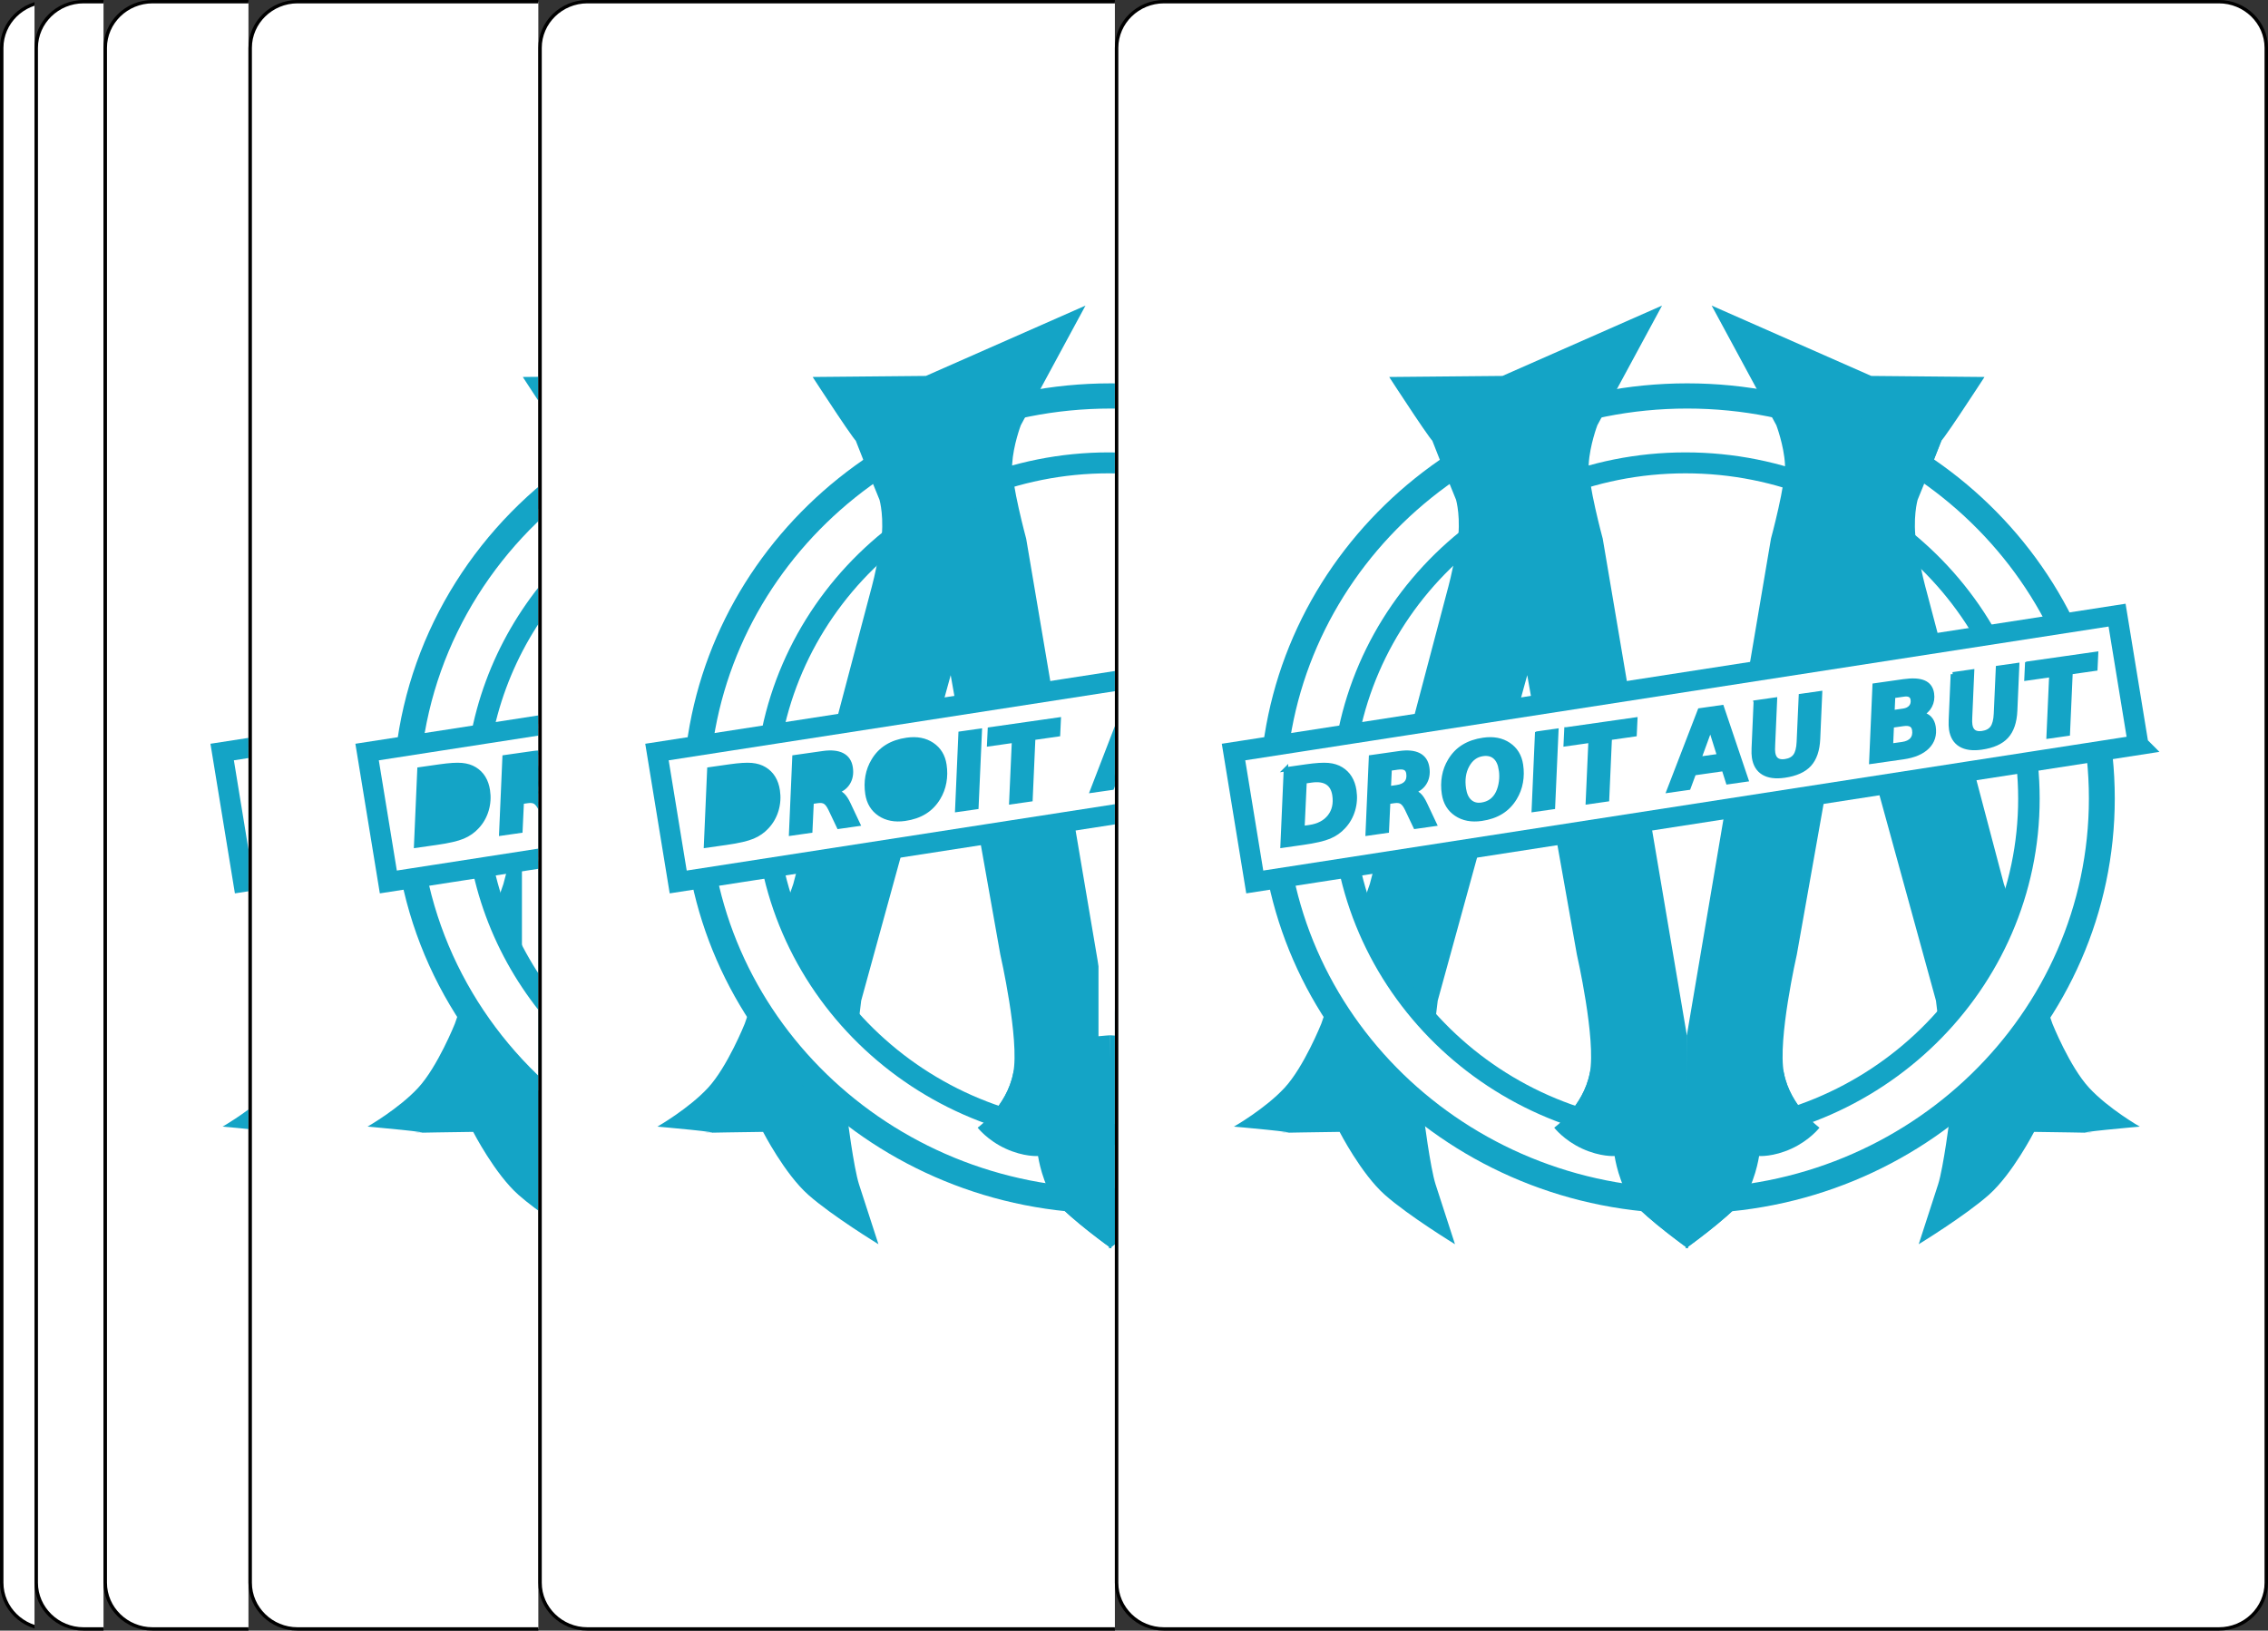 <?xml version="1.0" ?>
<!--    This set of SVG files contains images of playing cards' backs		-->
<!--    adapted from version 1.1 of the upstream project			-->
<!--    <https://sourceforge.net/projects/svg-cards/>				-->
<!--    									-->
<!--    Copyright (C) 2004 David Bellot						-->
<!--    Copyright © 2017,2019 Stan Livitski					-->
<!--										-->
<!--    This library is free software; you can redistribute it and/or		-->
<!--    modify it under the terms of the GNU Lesser General Public		-->
<!--    License as published by the Free Software Foundation; either		-->
<!--    version 3 of the License, or (at your option) any later version		-->
<!--										-->
<!--    This library is distributed in the hope that it will be useful,		-->
<!--    but WITHOUT ANY WARRANTY; without even the implied warranty of		-->
<!--    MERCHANTABILITY or FITNESS FOR A PARTICULAR PURPOSE.  See the GNU	-->
<!--    Lesser General Public License for more details.				-->
<!--										-->
<!--    You should have received a copy of the GNU Lesser General Public	-->
<!--    License along with this library; if not, write to the Free Software	-->
<!--    Foundation, Inc., 59 Temple Place, Suite 330, Boston, MA 02111-1307  USA-->
<!--										-->
<svg height="242.667pt" preserveAspectRatio="none" viewBox="0 0 328.62 242.667" width="337.493pt" xml:space="preserve" xmlns="http://www.w3.org/2000/svg" xmlns:xlink="http://www.w3.org/1999/xlink">
 <rect x="0" y="0" width="328.62" height="242.667" fill="#333333" stroke="none"/>
 <use height="243" width="5" x="0" xlink:href="#clip-5x243" y="0"/>
 <use height="243" width="10" x="5" xlink:href="#clip-10x243" y="0"/>
 <use height="243" width="21" x="15" xlink:href="#clip-21x243" y="0"/>
 <use height="243" width="42" x="36" xlink:href="#clip-42x243" y="0"/>
 <use height="242.667" width="83.54" x="78" xlink:href="#clip-83.54003905x242.6669922" y="0"/>
 <use height="242.667" width="167.08" x="161.54" xlink:href="#image-167.0800781x242.6669922" y="0"/>
 <defs>
  <style>.st1 { stroke:none; }</style>
  <svg height="243" id="clip-5x243" viewBox="0 0 5 243" width="5">
   <g style="fill-rule:nonzero;clip-rule:nonzero;fill:#14A4C6;stroke:#14A4C6;stroke-width:0.625;stroke-miterlimit:4;">
    <path d="M 7.0,0.251 L 7.0,242.416 L 7,242.416 C 3.276,242.356 0.25,239.286 0.25,235.548 L 0.25,7.12 C 0.25,3.382 3.276,0.311 7,0.251 Z" style="fill:#FFFFFF;stroke:#000000;stroke-width:0.5;"/>
    <g class="st1"/>
    <g style="stroke-miterlimit:8;"/>
    <g class="st1"/>
    <g class="st1"/>
   </g>
  </svg>
  <svg height="243" id="clip-10x243" viewBox="0 0 10 243" width="10">
   <g style="fill-rule:nonzero;clip-rule:nonzero;fill:#14A4C6;stroke:#14A4C6;stroke-width:0.625;stroke-miterlimit:4;">
    <path d="M 12.0,0.25 L 12.0,242.417 L 12,242.417 L 7.111,242.417 L 7.111,242.417 C 3.336,242.417 0.25,239.323 0.25,235.548 L 0.25,7.12 C 0.25,3.345 3.336,0.25 7.111,0.25 L 12,0.25 Z" style="fill:#FFFFFF;stroke:#000000;stroke-width:0.5;"/>
    <g class="st1"/>
    <g style="stroke-miterlimit:8;"/>
    <g class="st1"/>
    <g class="st1"/>
   </g>
  </svg>
  <svg height="243" id="clip-21x243" viewBox="0 0 21 243" width="21">
   <g style="fill-rule:nonzero;clip-rule:nonzero;fill:#14A4C6;stroke:#14A4C6;stroke-width:0.625;stroke-miterlimit:4;">
    <path d="M 23.0,0.25 L 23.0,242.417 L 23,242.417 L 7.111,242.417 L 7.111,242.417 C 3.336,242.417 0.25,239.323 0.25,235.548 L 0.25,7.12 C 0.25,3.345 3.336,0.25 7.111,0.25 L 23,0.25 Z" style="fill:#FFFFFF;stroke:#000000;stroke-width:0.5;"/>
    <g class="st1">
     <path d="M 23.0,163.462 L 23.0,168.231 L 23,168.231 C 20.654,167.969 17.25,167.664 17.25,167.664 C 17.25,167.664 20.34,165.853 23,163.462 Z"/>
    </g>
    <path d="M 23.0,114.502 L 23.0,123.14 L 23,123.14 C 22.898,121.714 22.846,120.274 22.846,118.821 C 22.846,117.369 22.898,115.929 23.0,114.502" style="fill:none;stroke-width:3.75;stroke-miterlimit:8;"/>
    <path d="M 23.0,111.062 L 23.0,130.889 L 23,130.889 L 20.416,131.3 L 20.416,131.3 L 17.338,111.963 L 23.0,111.062 Z" style="fill:#FFFFFF;stroke:#FFFFFF;stroke-miterlimit:8;"/>
    <g style="stroke-miterlimit:8;"/>
    <path d="M 23.0,110.994 L 23.0,130.818 L 20.268,131.253 L 17.191,111.918 L 23,110.994 Z" style="fill:none;stroke-width:2.967;stroke-miterlimit:8;"/>
    <g class="st1"/>
    <g class="st1"/>
   </g>
  </svg>
  <svg height="243" id="clip-42x243" viewBox="0 0 42 243" width="42">
   <g style="fill-rule:nonzero;clip-rule:nonzero;fill:#14A4C6;stroke:#14A4C6;stroke-width:0.625;stroke-miterlimit:4;">
    <path d="M 44.0,0.25 L 44.0,242.417 L 44,242.417 L 7.111,242.417 L 7.111,242.417 C 3.336,242.417 0.25,239.323 0.25,235.548 L 0.25,7.12 C 0.25,3.345 3.336,0.25 7.111,0.25 L 44,0.25 Z" style="fill:#FFFFFF;stroke:#000000;stroke-width:0.5;"/>
    <g class="st1">
     <path d="M 39.75,56.102 L 44.0,56.061 L 44.0,104.103 L 44.0,181.625 L 44,181.625 C 42.269,180.398 40.452,179.027 39.125,177.82 C 35.687,174.695 32.562,168.445 32.562,168.445 C 32.562,168.445 21.468,168.602 24.593,168.602 C 27.718,168.602 17.25,167.664 17.25,167.664 C 17.25,167.664 21.781,165.008 24.593,161.883 C 27.406,158.758 29.906,152.352 29.906,152.352 L 36.937,131.57 L 44.0,104.103 L 44.0,56.061 L 44.0,62.709 L 44.0,62.709 C 42.143,59.891 39.75,56.102 39.75,56.102"/>
    </g>
    <path d="M 44.0,79.907 L 44.0,158.139 L 44,158.139 C 34.029,148.133 27.86,134.302 27.86,119.023 C 27.86,103.744 34.029,89.913 44,79.907 Z" style="fill:none;stroke:#FFFFFF;stroke-width:8.75;stroke-miterlimit:8;"/>
    <path d="M 44.0,73.196 L 44.0,164.446 L 44,164.446 C 31.056,153.46 22.846,137.097 22.846,118.821 C 22.846,100.546 31.056,84.182 44.0,73.196 Z" style="fill:none;stroke-width:3.75;stroke-miterlimit:8;"/>
    <path d="M 44.0,87.421 L 44.0,150.305 L 44,150.305 C 37.073,141.717 32.923,130.777 32.923,118.863 C 32.923,106.949 37.073,96.008 44.0,87.421 Z" style="fill:none;stroke-width:3.117;stroke-miterlimit:8;"/>
    <path d="M 44.0,107.721 L 44.0,127.546 L 44.0,127.546 L 20.416,131.3 L 20.416,131.3 L 17.338,111.963 L 44,107.721 Z" style="fill:#FFFFFF;stroke:#FFFFFF;stroke-miterlimit:8;"/>
    <g style="stroke-miterlimit:8;">
     <path d="M 24.774,114.486 L 27.717,114.056 C 29.121,113.85 30.186,113.781 30.913,113.849 C 31.64,113.917 32.265,114.117 32.789,114.449 C 33.317,114.781 33.74,115.215 34.059,115.751 C 34.377,116.288 34.589,116.917 34.694,117.639 C 34.841,118.642 34.778,119.617 34.505,120.563 C 34.232,121.509 33.773,122.338 33.13,123.048 C 32.57,123.68 31.886,124.172 31.076,124.522 C 30.266,124.873 28.985,125.177 27.234,125.433 L 24.292,125.864 L 24.774,114.486 Z"/>
     <path d="M 27.491,116.299 L 27.178,123.23 L 28.181,123.084 C 29.483,122.893 30.461,122.369 31.112,121.513 C 31.764,120.657 31.997,119.595 31.811,118.328 C 31.685,117.469 31.342,116.857 30.783,116.49 C 30.223,116.124 29.453,116.012 28.472,116.156 L 27.491,116.299 Z"/>
     <path d="M 39.605,119.342 L 39.41,123.65 L 36.625,124.058 L 37.106,112.681 L 41.239,112.076 C 42.401,111.906 43.321,111.993 44,112.339 L 44.0,112.339 L 44.0,117.423 L 44.0,117.423 C 43.72,117.603 43.398,117.738 43.036,117.829 C 43.396,117.852 43.717,117.983 44,118.224 L 44.0,118.224 L 44.0,122.978 L 44.0,122.978 L 43.542,123.045 L 42.323,120.414 C 42.079,119.889 41.825,119.541 41.56,119.37 C 41.295,119.2 40.94,119.147 40.495,119.212 L 39.605,119.342 Z"/>
     <path d="M 40.858,117.137 C 41.491,117.045 41.949,116.824 42.231,116.476 C 42.514,116.128 42.612,115.664 42.527,115.082 C 42.474,114.718 42.322,114.467 42.072,114.33 C 41.822,114.193 41.458,114.16 40.978,114.23 L 39.821,114.399 L 39.686,117.309 L 40.858,117.137 Z"/>
    </g>
    <path d="M 44.0,107.652 L 44.0,127.476 L 44,127.476 L 20.268,131.253 L 17.191,111.918 Z" style="fill:none;stroke-width:2.967;stroke-miterlimit:8;"/>
    <g class="st1"/>
    <g class="st1"/>
   </g>
  </svg>
  <svg height="242.667" id="clip-83.54003905x242.6669922" viewBox="0 0 83.54 242.667" width="83.54">
   <g style="fill-rule:nonzero;clip-rule:nonzero;fill:#14A4C6;stroke:#14A4C6;stroke-width:0.625;stroke-miterlimit:4;">
    <path d="M 85.54,0.25 L 85.54,242.417 L 85.54,242.417 L 7.111,242.417 L 7.111,242.417 C 3.336,242.417 0.25,239.323 0.25,235.548 L 0.25,7.12 C 0.25,3.345 3.336,0.25 7.111,0.25 L 85.54,0.25 Z" style="fill:#FFFFFF;stroke:#000000;stroke-width:0.5;"/>
    <g class="st1">
     <path d="M 39.75,56.102 L 56.156,55.945 L 79.281,45.477 L 69.906,63.289 C 69.906,63.289 68.812,66.258 68.656,69.07 C 68.5,71.883 70.687,80.164 70.687,80.164 L 82.875,154.07 L 83.031,185.789 C 83.031,185.789 77.093,181.414 75.062,178.914 C 73.031,176.414 72.406,172.039 72.406,172.039 C 72.406,172.039 70.375,172.195 67.718,170.945 C 65.062,169.695 63.656,167.82 63.656,167.82 C 63.656,167.82 67.875,164.695 68.812,159.695 C 69.75,154.695 66.937,142.039 66.937,142.039 L 59.75,100.477 L 46.781,148.914 L 44.75,166.102 C 44.75,166.102 45.687,173.758 46.468,176.258 C 47.25,178.758 49.281,185.164 49.281,185.164 C 49.281,185.164 42.562,180.945 39.125,177.82 C 35.687,174.695 32.562,168.445 32.562,168.445 C 32.562,168.445 21.468,168.602 24.593,168.602 C 27.718,168.602 17.25,167.664 17.25,167.664 C 17.25,167.664 21.781,165.008 24.593,161.883 C 27.406,158.758 29.906,152.352 29.906,152.352 L 36.937,131.57 L 48.187,87.82 C 48.187,87.82 48.968,85.008 49.593,81.102 C 50.218,77.195 49.437,74.383 49.437,74.383 C 49.437,74.383 44.75,62.664 46,65.32 C 47.25,67.977 39.75,56.102 39.75,56.102"/>
     <path d="M 85.54,183.612 L 85.54,137.909 L 85.54,137.909 L 82.875,154.07 L 82.719,185.789 C 82.719,185.789 83.981,184.859 85.54,183.612 Z"/>
    </g>
    <path d="M 85.54,63.808 L 85.54,174.237 L 85.54,174.237 C 84.655,174.279 83.764,174.301 82.868,174.301 C 52.488,174.301 27.86,149.552 27.86,119.023 C 27.86,88.494 52.488,63.744 82.868,63.744 C 83.764,63.744 84.655,63.766 85.54,63.808 Z" style="fill:none;stroke:#FFFFFF;stroke-width:8.75;stroke-miterlimit:8;"/>
    <path d="M 85.54,58.981 L 85.54,178.66 L 85.54,178.66 C 84.673,178.697 83.802,178.716 82.926,178.716 C 49.745,178.716 22.846,151.901 22.846,118.821 C 22.846,85.742 49.745,58.926 82.926,58.926 C 83.802,58.926 84.673,58.944 85.54,58.981 Z" style="fill:none;stroke-width:3.75;stroke-miterlimit:8;"/>
    <path d="M 85.54,68.964 L 85.54,168.764 L 85.54,168.764 C 84.593,168.817 83.64,168.845 82.68,168.845 C 55.2,168.845 32.923,146.466 32.923,118.863 C 32.923,91.259 55.2,68.882 82.68,68.882 C 83.64,68.882 84.593,68.91 85.54,68.964 Z" style="fill:none;stroke-width:3.117;stroke-miterlimit:8;"/>
    <path d="M 85.54,101.11 L 85.54,120.934 L 85.54,120.934 L 20.416,131.3 L 20.416,131.3 L 17.338,111.963 L 85.54,101.11 Z" style="fill:#FFFFFF;stroke:#FFFFFF;stroke-miterlimit:8;"/>
    <g style="stroke-miterlimit:8;">
     <path d="M 24.774,114.486 L 27.717,114.056 C 29.121,113.85 30.186,113.781 30.913,113.849 C 31.64,113.917 32.265,114.117 32.789,114.449 C 33.317,114.781 33.74,115.215 34.059,115.751 C 34.377,116.288 34.589,116.917 34.694,117.639 C 34.841,118.642 34.778,119.617 34.505,120.563 C 34.232,121.509 33.773,122.338 33.13,123.048 C 32.57,123.68 31.886,124.172 31.076,124.522 C 30.266,124.873 28.985,125.177 27.234,125.433 L 24.292,125.864 L 24.774,114.486 Z"/>
     <path d="M 27.491,116.299 L 27.178,123.23 L 28.181,123.084 C 29.483,122.893 30.461,122.369 31.112,121.513 C 31.764,120.657 31.997,119.595 31.811,118.328 C 31.685,117.469 31.342,116.857 30.783,116.49 C 30.223,116.124 29.453,116.012 28.472,116.156 L 27.491,116.299 Z"/>
     <path d="M 39.605,119.342 L 39.41,123.65 L 36.625,124.058 L 37.106,112.681 L 41.239,112.076 C 42.426,111.902 43.361,111.997 44.043,112.361 C 44.726,112.726 45.132,113.35 45.261,114.234 C 45.392,115.128 45.257,115.899 44.857,116.548 C 44.457,117.197 43.85,117.625 43.036,117.829 C 43.423,117.854 43.767,118.004 44.065,118.282 C 44.363,118.559 44.654,119.008 44.937,119.629 L 46.318,122.639 L 43.542,123.045 L 42.323,120.414 C 42.079,119.889 41.825,119.541 41.56,119.37 C 41.295,119.2 40.94,119.147 40.495,119.212 L 39.605,119.342 Z"/>
     <path d="M 40.858,117.137 C 41.491,117.045 41.949,116.824 42.231,116.476 C 42.514,116.128 42.612,115.664 42.527,115.082 C 42.474,114.718 42.322,114.467 42.072,114.33 C 41.822,114.193 41.458,114.16 40.978,114.23 L 39.821,114.399 L 39.686,117.309 L 40.858,117.137 Z"/>
     <path d="M 53.407,110.089 C 54.845,109.878 56.062,110.118 57.06,110.808 C 58.057,111.498 58.652,112.502 58.845,113.822 C 58.977,114.722 58.968,115.592 58.818,116.432 C 58.668,117.272 58.383,118.048 57.963,118.761 C 57.45,119.639 56.792,120.335 55.99,120.849 C 55.187,121.363 54.227,121.702 53.11,121.865 C 51.671,122.076 50.456,121.837 49.461,121.15 C 48.467,120.462 47.874,119.456 47.68,118.131 C 47.547,117.227 47.554,116.354 47.701,115.515 C 47.848,114.675 48.134,113.896 48.559,113.177 C 49.063,112.306 49.716,111.614 50.52,111.103 C 51.323,110.591 52.285,110.253 53.407,110.089 Z"/>
     <path d="M 55.937,114.559 C 55.81,113.69 55.52,113.056 55.068,112.658 C 54.617,112.26 54.028,112.114 53.302,112.22 C 52.334,112.362 51.588,112.924 51.063,113.907 C 50.54,114.889 50.375,116.047 50.57,117.381 C 50.694,118.231 50.982,118.863 51.434,119.276 C 51.885,119.689 52.452,119.846 53.133,119.746 C 53.686,119.665 54.161,119.473 54.558,119.17 C 54.955,118.867 55.272,118.459 55.51,117.945 C 55.73,117.454 55.878,116.915 55.954,116.328 C 56.029,115.742 56.023,115.152 55.937,114.559 Z"/>
     <path d="M 61.177,109.156 L 63.972,108.747 L 63.48,120.126 L 60.695,120.534 Z"/>
     <path d="M 65.422,108.535 L 75.409,107.072 L 75.309,109.298 L 71.712,109.825 L 71.318,118.978 L 68.527,119.387 L 68.924,110.233 L 65.321,110.76 L 65.422,108.535 Z"/>
     <path d="M 85.54,105.589 L 85.54,114.843 L 85.54,114.843 L 83.901,115.083 L 83.12,117.25 L 80.263,117.668 L 84.756,105.704 L 85.54,105.589 Z"/>
     <path d="M 84.652,112.92 L 85.54,112.79 L 85.54,112.79 L 85.54,110.428 L 85.54,110.428 Z"/>
    </g>
    <path d="M 85.54,101.041 L 85.54,120.865 L 85.54,120.865 L 20.268,131.253 L 17.191,111.918 L 85.54,101.041 Z" style="fill:none;stroke-width:2.967;stroke-miterlimit:8;"/>
    <g class="st1">
     <path d="M 71.322,60.597 L 69.906,63.289 C 69.906,63.289 68.812,66.258 68.656,69.07 C 68.641,69.341 68.647,69.663 68.671,70.023 C 68.9,73.401 48.968,85.008 49.593,81.102 C 50.218,77.195 49.437,74.383 49.437,74.383 C 49.437,74.383 48.448,71.908 47.499,69.491 C 46.383,66.648 71.322,60.597 71.322,60.597 Z"/>
    </g>
    <g class="st1">
     <path d="M 82.875,154.07 L 83.031,185.789 C 83.031,185.789 77.093,181.414 75.062,178.914 C 73.031,176.414 72.406,172.039 72.406,172.039 C 72.406,172.039 70.375,172.195 67.718,170.945 C 65.062,169.695 63.656,167.82 63.656,167.82 C 63.656,167.82 67.875,164.695 68.812,159.695 C 69.75,154.695 82.875,154.07 82.875,154.07"/>
     <path d="M 82.875,154.07 L 82.719,185.789 C 82.719,185.789 83.981,184.859 85.54,183.612 L 85.54,183.612 L 85.54,154.316 L 85.54,154.316 C 83.965,154.122 82.875,154.07 82.875,154.07"/>
    </g>
   </g>
  </svg>
  <svg height="242.667" id="image-167.0800781x242.6669922" viewBox="0 0 167.08 242.667" width="167.08">
   <g id="Layer_x0020_1" style="fill-rule:nonzero;clip-rule:nonzero;fill:#14A4C6;stroke:#14A4C6;stroke-width:0.625;stroke-miterlimit:4;">
    <path d="M166.83,235.548c0,3.775-3.086,6.869-6.87,6.869H7.111c-3.775,0-6.861-3.094-6.861-6.869V7.12C0.25,3.345,3.336,0.25,7.111,0.25h152.849    c3.784,0,6.87,3.095,6.87,6.87v228.428z" style="fill:#FFFFFF;stroke:#000000;stroke-width:0.5;"/>
    <g class="st1">
     <path d="M39.75,56.102l16.406-0.156l23.125-10.469l-9.375,17.812c0,0-1.094,2.969-1.25,5.781s2.031,11.094,2.031,11.094L82.875,154.07l0.156,31.719c0,0-5.938-4.375-7.969-6.875s-2.656-6.875-2.656-6.875     s-2.031,0.156-4.688-1.094s-4.062-3.125-4.062-3.125s4.219-3.125,5.156-8.125s-1.875-17.656-1.875-17.656l-7.188-41.562l-12.969,48.438l-2.031,17.188c0,0,0.938,7.656,1.719,10.156s2.812,8.906,2.812,8.906     s-6.719-4.219-10.156-7.344s-6.562-9.375-6.562-9.375s-11.094,0.156-7.969,0.156s-7.344-0.938-7.344-0.938s4.531-2.656,7.344-5.781s5.312-9.531,5.312-9.531l7.031-20.781l11.25-43.75     c0,0,0.781-2.812,1.406-6.719s-0.156-6.719-0.156-6.719s-4.688-11.719-3.438-9.062s-6.25-9.219-6.25-9.219z"/>
     <path d="M126,56.102l-16.406-0.156l-23.125-10.469l9.375,17.812c0,0,1.094,2.969,1.25,5.781s-2.031,11.094-2.031,11.094l-12.188,73.906l-0.156,31.719c0,0,5.938-4.375,7.969-6.875s2.656-6.875,2.656-6.875     s2.031,0.156,4.688-1.094s4.062-3.125,4.062-3.125s-4.219-3.125-5.156-8.125s1.875-17.656,1.875-17.656l7.188-41.562l12.969,48.438l2.031,17.188c0,0-0.938,7.656-1.719,10.156s-2.812,8.906-2.812,8.906     s6.719-4.219,10.156-7.344s6.562-9.375,6.562-9.375s11.094,0.156,7.969,0.156s7.344-0.938,7.344-0.938s-4.531-2.656-7.344-5.781s-5.312-9.531-5.312-9.531l-7.031-20.781l-11.25-43.75     c0,0-0.781-2.812-1.406-6.719s0.156-6.719,0.156-6.719s4.688-11.719,3.438-9.062s6.25-9.219,6.25-9.219z"/>
    </g>
    <path d="M137.875,119.023c0,30.528-24.627,55.277-55.007,55.277s-55.008-24.749-55.008-55.277c0-30.529,24.628-55.279,55.008-55.279s55.007,24.75,55.007,55.279z" style="fill:none;stroke:#FFFFFF;stroke-width:8.75;stroke-miterlimit:8;"/>
    <path d="M143.004,118.821c0,33.08-26.897,59.895-60.078,59.895c-33.181,0-60.08-26.814-60.08-59.895c0-33.079,26.898-59.896,60.08-59.896    c33.181,0,60.078,26.816,60.078,59.896z" style="fill:none;stroke-width:3.75;stroke-miterlimit:8;"/>
    <path d="M132.438,118.863c0,27.603-22.279,49.982-49.758,49.982c-27.48,0-49.756-22.379-49.756-49.982c0-27.604,22.276-49.98,49.756-49.98    c27.479,0,49.758,22.376,49.758,49.98z" style="fill:none;stroke-width:3.117;stroke-miterlimit:8;"/>
    <path d="M148.438,110.923L20.416,131.3l-3.078-19.336L145.36,91.59l3.077,19.333z" style="fill:#FFFFFF;stroke:#FFFFFF;stroke-miterlimit:8;"/>
    <g style="stroke-miterlimit:8;">
     <path d="M24.774,114.486l2.943-0.431c1.404-0.206,2.469-0.274,3.196-0.207c0.727,0.067,1.352,0.268,1.875,0.6c0.528,0.332,0.952,0.766,1.27,1.302     s0.53,1.166,0.636,1.887c0.147,1.003,0.084,1.978-0.189,2.924c-0.273,0.946-0.731,1.775-1.375,2.485c-0.56,0.632-1.244,1.124-2.054,1.475     s-2.09,0.654-3.841,0.91l-2.942,0.432l0.482-11.378z M27.491,116.299l-0.313,6.931l1.003-0.146c1.303-0.191,2.28-0.715,2.932-1.571s0.884-1.918,0.699-3.186     c-0.126-0.858-0.469-1.471-1.028-1.837c-0.56-0.366-1.33-0.478-2.311-0.334l-0.981,0.144z"/>
     <path d="M39.605,119.342l-0.195,4.308L36.625,124.058l0.481-11.377l4.132-0.605c1.187-0.174,2.122-0.079,2.805,0.286s1.088,0.988,1.218,1.873     c0.131,0.894-0.004,1.666-0.404,2.314s-1.007,1.076-1.821,1.281c0.388,0.024,0.731,0.175,1.029,0.453s0.589,0.727,0.873,1.348l1.381,3.009l-2.776,0.406     l-1.219-2.631c-0.244-0.525-0.498-0.873-0.763-1.043c-0.265-0.17-0.62-0.223-1.065-0.158l-0.89,0.13z M40.858,117.137c0.633-0.092,1.09-0.313,1.373-0.661     c0.282-0.348,0.381-0.812,0.296-1.394c-0.053-0.364-0.205-0.615-0.455-0.752c-0.25-0.137-0.614-0.17-1.094-0.1l-1.157,0.169l-0.135,2.91l1.172-0.172z"/>
     <path d="M53.407,110.089c1.438-0.21,2.655,0.029,3.652,0.719s1.592,1.695,1.785,3.015c0.132,0.9,0.123,1.77-0.027,2.61c-0.149,0.84-0.435,1.616-0.855,2.329     c-0.513,0.878-1.17,1.574-1.973,2.088c-0.803,0.514-1.763,0.853-2.88,1.016c-1.438,0.211-2.654-0.028-3.648-0.715s-1.588-1.694-1.782-3.019     c-0.133-0.904-0.125-1.776,0.021-2.616c0.147-0.839,0.433-1.619,0.858-2.337c0.503-0.872,1.157-1.563,1.96-2.075c0.803-0.511,1.766-0.85,2.888-1.014z      M55.937,114.559c-0.127-0.869-0.417-1.503-0.869-1.901c-0.451-0.398-1.04-0.544-1.766-0.438c-0.968,0.142-1.714,0.704-2.238,1.687     c-0.524,0.982-0.688,2.141-0.493,3.474c0.124,0.85,0.412,1.482,0.863,1.895c0.452,0.413,1.018,0.57,1.699,0.47c0.553-0.081,1.028-0.273,1.425-0.576     c0.396-0.303,0.714-0.711,0.952-1.225c0.22-0.491,0.368-1.03,0.444-1.617s0.07-1.176-0.017-1.769z"/>
     <path d="M61.177,109.156l2.794-0.409l-0.492,11.379l-2.785,0.408l0.482-11.377z"/>
     <path d="M65.422,108.535l9.987-1.462l-0.101,2.226l-3.597,0.527l-0.394,9.153l-2.791,0.409l0.397-9.154l-3.603,0.527l0.101-2.226z"/>
     <path d="M88.226,114.45l-4.324,0.633L83.12,117.25l-2.857,0.418l4.493-11.965l3.188-0.467l3.542,10.788l-2.655,0.389l-0.605-1.964z M84.652,112.92l2.915-0.427     l-1.277-4.171l-1.638,4.598z"/>
     <path d="M92.853,104.518l2.794-0.409l-0.289,6.811c-0.016,0.244-0.021,0.459-0.016,0.646s0.017,0.349,0.037,0.487c0.071,0.484,0.251,0.828,0.541,1.03     c0.289,0.203,0.684,0.267,1.183,0.194c0.677-0.099,1.169-0.369,1.476-0.81c0.307-0.441,0.479-1.136,0.516-2.085l0.297-6.819l2.787-0.408l-0.289,6.818     c-0.077,1.679-0.501,2.949-1.271,3.812c-0.77,0.863-1.97,1.414-3.601,1.652c-1.285,0.188-2.302,0.051-3.052-0.413c-0.749-0.464-1.202-1.23-1.358-2.298     c-0.026-0.178-0.043-0.379-0.051-0.603c-0.007-0.224-0.005-0.485,0.007-0.785l0.289-6.818z"/>
     <path d="M116.825,106.263c0.495,0.069,0.899,0.269,1.213,0.599c0.313,0.331,0.51,0.768,0.59,1.312c0.174,1.191-0.123,2.185-0.893,2.982     s-1.939,1.311-3.512,1.541l-4.625,0.677l0.481-11.377l4.181-0.612c1.287-0.188,2.268-0.135,2.941,0.16c0.673,0.295,1.068,0.846,1.187,1.651     c0.099,0.677,0.005,1.298-0.282,1.862c-0.287,0.565-0.714,0.967-1.281,1.206z M114.102,110.724c0.637-0.093,1.103-0.32,1.4-0.681s0.403-0.832,0.318-1.414     c-0.054-0.37-0.213-0.626-0.476-0.769s-0.638-0.179-1.126-0.107l-1.643,0.24l-0.125,2.971l1.65-0.241z M114.222,105.764c0.494-0.072,0.864-0.257,1.108-0.555     s0.334-0.67,0.268-1.119c-0.042-0.29-0.173-0.498-0.391-0.622s-0.513-0.159-0.883-0.104l-1.555,0.228l-0.109,2.4l1.562-0.229z"/>
     <path d="M121.413,100.336l2.795-0.409l-0.29,6.811c-0.015,0.244-0.02,0.46-0.015,0.646c0.004,0.186,0.017,0.349,0.037,0.487     c0.07,0.484,0.251,0.828,0.54,1.03c0.29,0.202,0.685,0.267,1.184,0.194c0.677-0.099,1.169-0.369,1.475-0.81c0.307-0.441,0.479-1.137,0.517-2.086     l0.297-6.819l2.787-0.408l-0.289,6.818c-0.077,1.679-0.501,2.95-1.271,3.812c-0.77,0.863-1.97,1.414-3.601,1.653c-1.285,0.188-2.303,0.05-3.052-0.414     s-1.202-1.23-1.358-2.298c-0.026-0.178-0.043-0.379-0.051-0.603c-0.008-0.224-0.006-0.486,0.006-0.786l0.289-6.818z"/>
     <path d="M132.186,98.759l9.987-1.462l-0.101,2.226l-3.597,0.527l-0.395,9.154l-2.791,0.409l0.397-9.154l-3.603,0.527l0.101-2.226z"/>
    </g>
    <path d="M148.29,110.878l-128.022,20.375l-3.077-19.335l128.021-20.374l3.077,19.333z" style="fill:none;stroke-width:2.967;stroke-miterlimit:8;"/>
    <g class="st1">
     <path d="M71.322,60.597l-1.417,2.692c0,0-1.094,2.969-1.25,5.781c-0.015,0.271-0.009,0.593,0.016,0.953c0.229,3.378-19.703,14.984-19.078,11.078s-0.156-6.719-0.156-6.719     s-0.989-2.475-1.938-4.892c-1.116-2.843,23.823-8.894,23.823-8.894z"/>
     <path d="M93.611,59.048l2.232,4.241c0,0,1.094,2.969,1.25,5.781c0.034,0.631-0.049,1.538-0.198,2.564c-0.518,3.548,19.886,13.373,19.261,9.467s0.156-6.719,0.156-6.719     s1.064-2.664,2.045-5.163c1.075-2.744,2.047-5.29,1.393-3.899c-1.25,2.656-26.139-6.272-26.139-6.272z"/>
    </g>
    <g class="st1">
     <path d="M82.875,154.07l0.156,31.719c0,0-5.938-4.375-7.969-6.875s-2.656-6.875-2.656-6.875s-2.031,0.156-4.688-1.094s-4.062-3.125-4.062-3.125s4.219-3.125,5.156-8.125s14.063-5.625,14.063-5.625z"/>
     <path d="M82.875,154.07l-0.156,31.719c0,0,5.938-4.375,7.969-6.875s2.656-6.875,2.656-6.875s2.031,0.156,4.688-1.094s4.062-3.125,4.062-3.125s-4.219-3.125-5.156-8.125s-14.062-5.625-14.062-5.625z"/>
    </g>
   </g>
  </svg>
 </defs>
</svg>
